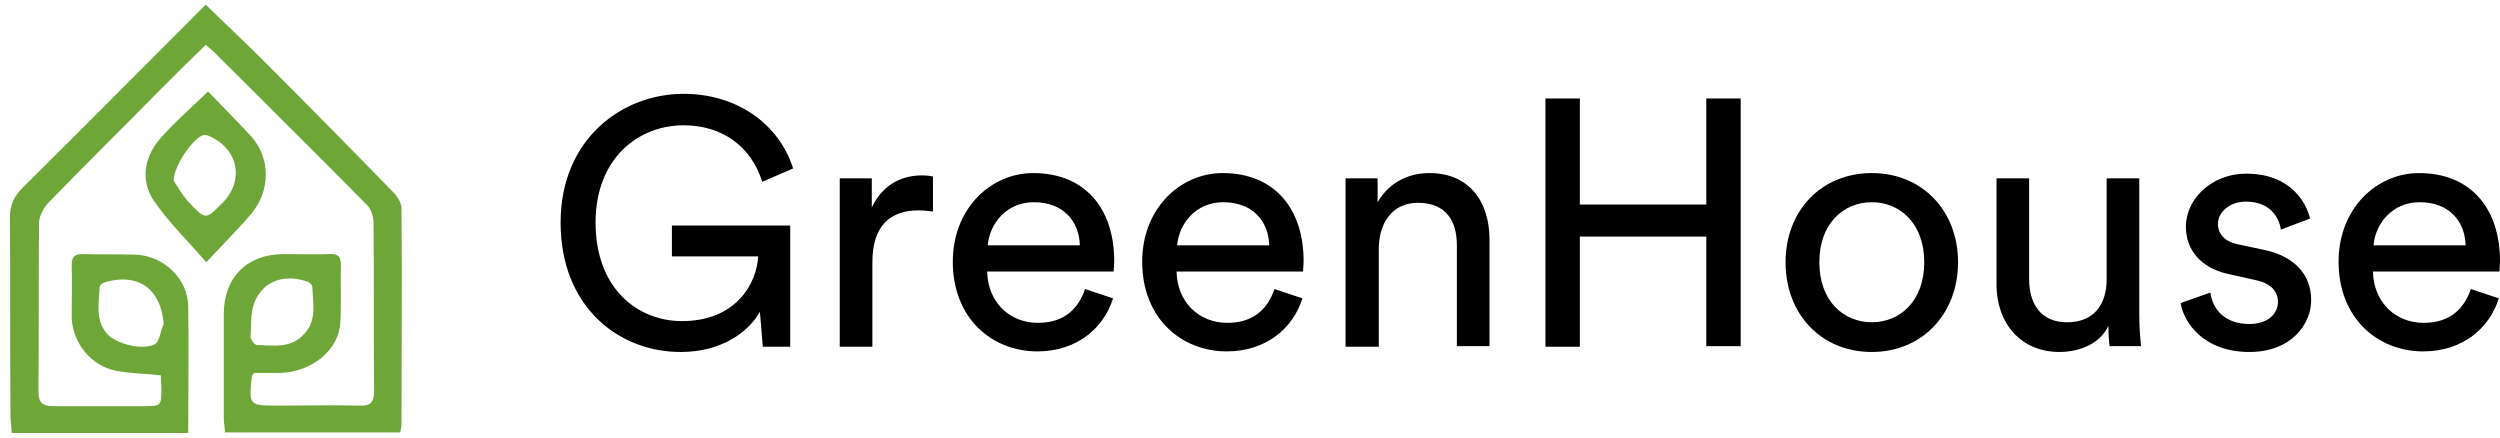 <?xml version="1.0" encoding="utf-8"?>
<!-- Generator: Adobe Illustrator 22.0.1, SVG Export Plug-In . SVG Version: 6.00 Build 0)  -->
<svg version="1.1" id="Ebene_1" xmlns="http://www.w3.org/2000/svg" xmlns:xlink="http://www.w3.org/1999/xlink" x="0px" y="0px"
	 viewBox="0 0 429 75.2" style="enable-background:new 0 0 429 75.2;" xml:space="preserve">
<style type="text/css">
	.st0{fill:#6EA638;}
</style>
<path class="st0" d="M68.9,35.8c0-1-0.7-2.1-1.5-2.9c-7.3-7.5-14.6-14.9-22-22.3c-3.3-3.3-6.7-6.5-10.1-9.8
	c-10.7,10.7-21,21.1-31.4,31.4c-1.5,1.5-2.2,3-2.2,5.1c0.1,11.4,0,22.7,0.1,34.1c0,1,0.2,1.9,0.2,2.9c10.2,0,20.1,0,30.3,0
	c0-7.4,0.1-14.6,0-21.8c-0.1-4.7-4.2-8.6-9-8.8c-3-0.1-6.1,0-9.1-0.1c-1.4,0-1.9,0.5-1.9,1.9c0.1,3,0,5.9,0,8.9
	c0.1,4.3,3.2,8.3,7.5,9.2c2.5,0.5,5,0.5,7.8,0.8c0,0.8,0.1,1.5,0.1,2.1c0,3.2,0,3.2-3.2,3.2c-5.1,0-10.2,0-15.3,0
	c-1.8,0-2.6-0.5-2.6-2.5c0.1-9.6,0-19.3,0.1-28.9c0-1.1,0.7-2.5,1.5-3.4c6.4-6.6,12.9-13,19.3-19.5c2.6-2.6,5.2-5.2,7.8-7.7
	C36,8.3,36.4,8.6,36.8,9c8.7,8.7,17.5,17.4,26.2,26.2c0.7,0.7,1.1,2,1.1,3c0.1,9.6,0,19.3,0.1,28.9c0,2-0.7,2.6-2.6,2.5
	c-4.6-0.1-9.2,0-13.8,0c-5.1,0-5.1,0-4.6-5c0-0.1,0.2-0.3,0.4-0.6c1.4,0,3,0,4.5,0c5.5-0.2,10.1-4,10.3-8.7c0.2-3.3,0-6.6,0.1-9.9
	c0-1.4-0.6-1.9-1.9-1.8c-2.6,0.1-5.3,0-7.9,0c-6.3,0-10.3,4-10.3,10.3c0,5.9,0,11.9,0,17.8c0,0.9,0.2,1.7,0.2,2.5
	c10.2,0,20.1,0,30.1,0c0.1-0.7,0.2-1.2,0.2-1.6C68.9,60.4,69,48.1,68.9,35.8z M26.5,59.1c-2.3,1.1-6.8-0.2-8.2-1.9
	c-2-2.4-1.3-5.3-1.2-8c0-0.3,0.6-0.7,1-0.8c5.7-1.6,9.5,1.2,10,7.2C27.5,56.8,27.4,58.7,26.5,59.1z M43.1,55.2
	c0-5.7,4.3-8.7,9.6-6.9c0.4,0.1,0.9,0.6,0.9,1c0.1,2.7,0.8,5.7-1.4,8c-2.2,2.5-5.2,2-8.1,1.9c-0.4,0-1-0.8-1.1-1.3
	C43,57.1,43.1,56.2,43.1,55.2z"/>
<path class="st0" d="M35.7,15.7c2.5,2.6,5,5.1,7.4,7.7c3.4,3.8,3.3,9.4,0,13.3c-0.4,0.5-0.9,1-1.3,1.5c-2,2.1-3.9,4.2-6.4,6.8
	c-3.3-3.8-6.6-7-9.1-10.7c-2.2-3.4-1.5-7.3,1-10.3C29.7,21.2,32.6,18.7,35.7,15.7z M29.8,31c0.6,0.9,1.4,2.4,2.6,3.7
	c2.9,3.1,2.9,3,5.8,0.1c3.8-3.9,2.7-9.3-2.4-11.5c-0.3-0.1-0.6-0.2-0.9-0.1C33.3,23.5,29.8,28.4,29.8,31z"/>
<g>
	<path d="M130.9,59.5l-0.5-6c-1.9,3.4-6.5,6.9-13.6,6.9c-10.7,0-20.6-7.8-20.6-22.2c0-14.4,10.6-22.1,21.1-22.1
		c9.2,0,16.4,5.2,18.8,12.8l-5.3,2.3c-1.9-6.1-6.9-9.7-13.5-9.7c-7.6,0-15.1,5.5-15.1,16.7c0,11.3,7.2,16.9,14.8,16.9
		c9.5,0,12.9-6.7,13.1-11.1h-14.8v-5.3h20.3v20.8H130.9z"/>
	<path d="M160.1,36.3c-0.8-0.1-1.7-0.2-2.5-0.2c-4.7,0-7.9,2.5-7.9,8.9v14.5h-5.6V30.6h5.5v5c2.1-4.4,5.7-5.5,8.6-5.5
		c0.8,0,1.6,0.1,1.9,0.2V36.3z"/>
	<path d="M191,51.2c-1.6,5.1-6.2,9.1-13,9.1c-7.7,0-14.5-5.6-14.5-15.4c0-9.1,6.5-15.2,13.8-15.2c8.9,0,13.9,6.1,13.9,15.1
		c0,0.7-0.1,1.4-0.1,1.8h-21.7c0.1,5.2,3.8,8.8,8.7,8.8c4.7,0,7-2.6,8.1-5.8L191,51.2z M185.3,42.1c-0.1-4.1-2.8-7.4-7.9-7.4
		c-4.7,0-7.6,3.7-7.9,7.4H185.3z"/>
	<path d="M223.5,51.2c-1.6,5.1-6.2,9.1-13,9.1c-7.7,0-14.5-5.6-14.5-15.4c0-9.1,6.5-15.2,13.8-15.2c8.9,0,13.9,6.1,13.9,15.1
		c0,0.7-0.1,1.4-0.1,1.8h-21.7c0.1,5.2,3.8,8.8,8.7,8.8c4.7,0,7-2.6,8.1-5.8L223.5,51.2z M217.8,42.1c-0.1-4.1-2.8-7.4-7.9-7.4
		c-4.7,0-7.6,3.7-7.9,7.4H217.8z"/>
	<path d="M236.5,59.5h-5.6V30.6h5.5v4.1c2.1-3.6,5.5-5,8.9-5c6.9,0,10.3,5,10.3,11.4v18.3H250V42.1c0-4-1.7-7.3-6.7-7.3
		c-4.4,0-6.7,3.5-6.7,7.9V59.5z"/>
	<path d="M292.8,59.5V40.6h-21.7v18.9h-5.9V16.9h5.9v18.2h21.7V16.9h5.9v42.5H292.8z"/>
	<path d="M336,45c0,8.8-6.1,15.4-14.8,15.4s-14.8-6.5-14.8-15.4c0-8.8,6.1-15.3,14.8-15.3S336,36.2,336,45z M330.2,45
		c0-6.7-4.2-10.3-9-10.3s-9,3.6-9,10.3c0,6.7,4.2,10.3,9,10.3S330.2,51.7,330.2,45z"/>
	<path d="M353.4,60.4c-6.7,0-10.8-5-10.8-11.6V30.6h5.6v17.3c0,4,1.8,7.4,6.5,7.4c4.6,0,6.8-3,6.8-7.4V30.6h5.6v23.5
		c0,2.3,0.2,4.3,0.3,5.3h-5.4c-0.1-0.7-0.2-2.3-0.2-3.5C360.4,59,356.8,60.4,353.4,60.4z"/>
	<path d="M379.3,50.2c0.4,3,2.6,5.4,6.7,5.4c3.2,0,4.9-1.8,4.9-3.8c0-1.8-1.3-3.2-3.7-3.7l-4.9-1.1c-4.5-1-7.2-4-7.2-8.1
		c0-4.9,4.6-9.1,10.3-9.1c7.9,0,10.4,5.2,11,7.7l-5,1.9c-0.2-1.5-1.4-4.8-6-4.8c-2.9,0-4.8,1.9-4.8,3.8c0,1.7,1.1,3,3.3,3.5l4.7,1
		c5.2,1.1,8,4.3,8,8.6c0,4.1-3.4,8.9-10.6,8.9c-7.9,0-11.3-5.1-11.8-8.4L379.3,50.2z"/>
	<path d="M428.8,51.2c-1.6,5.1-6.2,9.1-13,9.1c-7.7,0-14.5-5.6-14.5-15.4c0-9.1,6.5-15.2,13.8-15.2c8.9,0,13.9,6.1,13.9,15.1
		c0,0.7-0.1,1.4-0.1,1.8h-21.7c0.1,5.2,3.8,8.8,8.7,8.8c4.7,0,7-2.6,8.1-5.8L428.8,51.2z M423.1,42.1c-0.1-4.1-2.8-7.4-7.9-7.4
		c-4.7,0-7.6,3.7-7.9,7.4H423.1z"/>
</g>
</svg>
